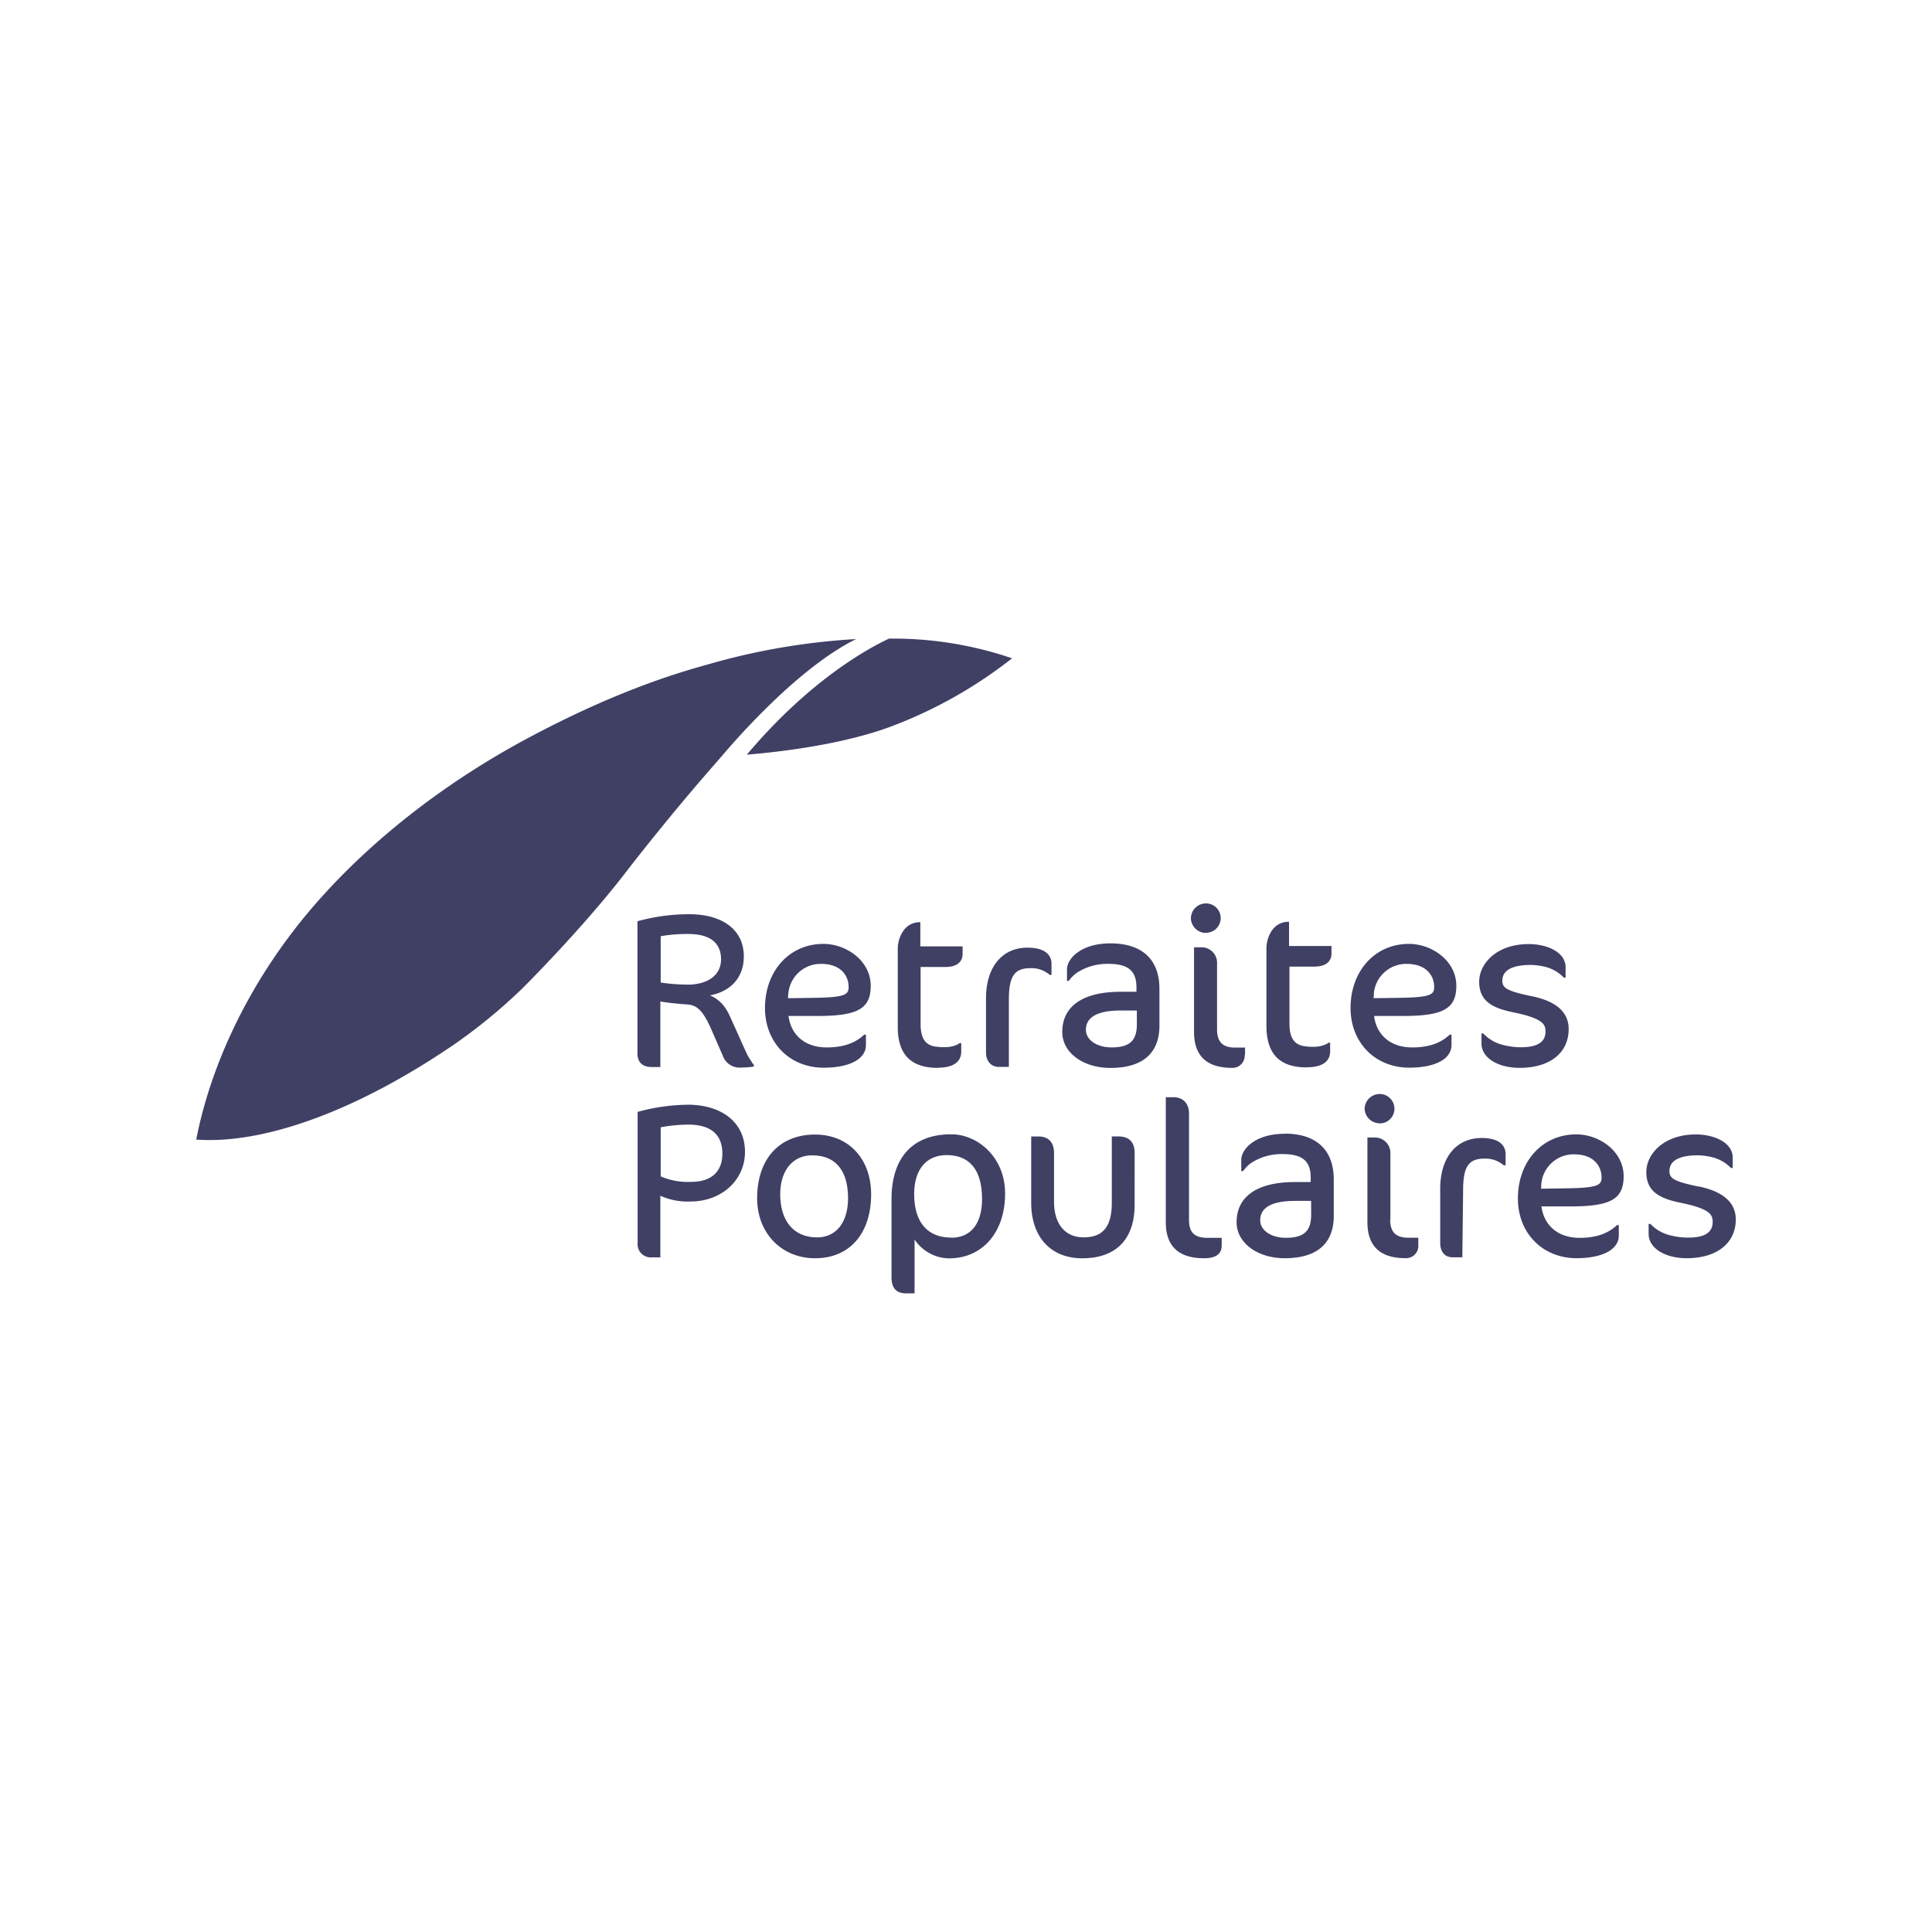 <svg id="monochrome-midnight-blue" xmlns="http://www.w3.org/2000/svg" viewBox="0 0 512 512">
  <defs>
    <style>
      .cls-1 {
        fill: none;
      }

      .cls-2 {
        fill: #404065;
      }
    </style>
  </defs>
  <title>Retraites-Populaires</title>
  <g id="Retraites-populaires.svg">
    <rect class="cls-1" width="512" height="512"/>
    <g>
      <g>
        <path class="cls-2" d="M229,274.2c-2.47,2.41-6,3.4-9.93,3.38-5.62,0-9.43-3.18-10.11-8.34h7.73c10.65,0,14.06-1.94,14.06-8,0-6.64-6.49-11.1-12.54-11.1-9,0-15.48,7.18-15.48,17,0,9.17,6.54,15.81,15.54,15.81,6.92,0,11.21-2.31,11.21-6V274.2Zm-20.09-10.68a8.58,8.58,0,0,1,8.69-8.08c5.39,0,7.29,3.28,7.29,6.1,0,2-.8,2.77-8.94,2.89l-7.09.11C208.83,264.2,208.86,263.52,208.86,263.52Z"/>
        <path class="cls-2" d="M428.53,324.65c-2.47,2.41-6,3.42-9.93,3.39-5.63,0-9.42-3.2-10.1-8.33h7.72c10.65,0,14.06-1.94,14.06-8,0-6.64-6.49-11.09-12.54-11.09-9,0-15.48,7.15-15.48,17,0,9.16,6.53,15.81,15.54,15.81,6.92,0,11.2-2.31,11.2-6v-2.77ZM408.45,314a8.59,8.59,0,0,1,8.69-8.09c5.38,0,7.29,3.29,7.29,6.1,0,2-.8,2.77-8.94,2.9l-7.08.11C408.42,314.65,408.45,314,408.45,314Z"/>
        <path class="cls-2" d="M384.16,274.2c-2.45,2.41-6,3.4-9.93,3.38-5.62,0-9.41-3.18-10.09-8.34h7.73c10.65,0,14.07-1.95,14.07-8,0-6.64-6.5-11.1-12.55-11.1-9,0-15.48,7.17-15.48,17,0,9.17,6.54,15.8,15.55,15.8,6.91,0,11.2-2.3,11.2-6V274.2Zm-20.09-10.68a8.6,8.6,0,0,1,8.7-8.08c5.38,0,7.3,3.28,7.3,6.1,0,2-.82,2.77-9,2.89,0,0-5.81.09-7.07.1C364.06,264.2,364.07,263.52,364.07,263.52Z"/>
        <path class="cls-2" d="M405.91,264c-6.71-1.38-7.77-2.22-7.77-4.11,0-3.45,4.06-4.17,7.48-4.17a17.45,17.45,0,0,1,4,.53,10.27,10.27,0,0,1,4.8,2.82h.48v-2.74c0-4-4.91-6.14-9.76-6.14-8.54,0-13.14,5.17-13.14,10,0,5.22,3.65,7,9.15,8.11,7.61,1.57,8.36,3.11,8.42,4.87q.17,4.44-6.72,4.36a18.94,18.94,0,0,1-4.29-.55,10.6,10.6,0,0,1-5.46-3.09h-.49v2.67c0,3.72,4.26,6.43,10.1,6.43,8,0,13-3.94,13-10.27C415.73,268.25,412.41,265.31,405.91,264Zm44.27,50.46c-6.7-1.39-7.76-2.21-7.76-4.12,0-3.44,4.06-4.17,7.48-4.17a17.72,17.72,0,0,1,4,.54,10.41,10.41,0,0,1,4.81,2.81h.48v-2.73c0-4-4.91-6.15-9.76-6.15-8.53,0-13.14,5.18-13.14,10,0,5.21,3.66,7,9.15,8.12,7.62,1.55,8.37,3.11,8.43,4.86.11,3-2.11,4.41-6.73,4.35a18.45,18.45,0,0,1-4.3-.55,10.59,10.59,0,0,1-5.46-3.07h-.48V327c0,3.72,4.25,6.44,10.1,6.44,8,0,13-4,13-10.28C460,318.71,456.69,315.77,450.18,314.42ZM216,300.67c-9.47,0-15.35,6.48-15.35,16.9,0,9.19,6.45,15.88,15.35,15.88,9.16,0,14.86-6.54,14.86-17C230.81,307,224.84,300.67,216,300.67Zm.55,27.25c-6.14,0-9.78-4.29-9.78-11.45,0-6.25,3.31-10.29,8.44-10.29,6.24,0,9.53,4,9.53,11.45C224.7,324,221.55,327.92,216.51,327.92Zm-17.3-46.47a15,15,0,0,1-1.53-2.61L193.74,270c-.88-2-2.19-4.81-5.62-6.21,5.66-1.06,9-4.85,9-10.34,0-6.94-5.46-11-13.94-11.17a51.44,51.44,0,0,0-14.25,1.86v35c0,2.37,1.3,3.63,3.78,3.63H175V265.4c1.49.28,4.28.6,6.73.76s4.16.71,6.73,6.54l3.1,7.09a4.72,4.72,0,0,0,4.8,3.13,24,24,0,0,0,3.41-.27v-.49A3.3,3.3,0,0,1,199.21,281.45Zm-16.93-20.52a47.84,47.84,0,0,1-7.23-.55V248.11a39.84,39.84,0,0,1,8-.58c5,.17,8,2.27,8,6.75C191,259.18,186.51,260.94,182.28,260.94Zm.66,31.83a52.07,52.07,0,0,0-14,1.9v34.81a3.47,3.47,0,0,0,3.78,3.74H175V316.88a17.46,17.46,0,0,0,8,1.53c8.23,0,14.43-5.67,14.43-13.18S191.66,293,182.94,292.77Zm.2,20.44a18.07,18.07,0,0,1-8.09-1.45v-13a39.49,39.49,0,0,1,7.81-.71c5.54.14,8.54,2.66,8.54,7.74C191.4,310.57,188.45,313.21,183.14,313.21Zm136.42-66a3.89,3.89,0,1,0,0-7.79,4,4,0,0,0-4,3.92A4,4,0,0,0,319.56,247.24Zm-71,35.75c4,0,6.14-1.53,6.14-4.27v-1.88h0v-.37h-.48a3.25,3.25,0,0,1-.39.31,7.75,7.75,0,0,1-3.4.77,12.16,12.16,0,0,1-2.15-.11c-3-.25-4.35-2.13-4.35-6V256.26h6.62c2.86,0,4.51-1.26,4.51-3.46v-2h-11.2V244.4h-.32a5.18,5.18,0,0,0-4.21,2.31,8.57,8.57,0,0,0-1.45,5V272C237.86,279.38,241.35,283,248.54,283Zm97.75-.11c4,0,6.15-1.5,6.15-4.25v-1.88h0v-.38h-.49a1.61,1.61,0,0,1-.37.3,7.65,7.65,0,0,1-3.41.78,12.56,12.56,0,0,1-2.15-.11c-3-.26-4.36-2.15-4.36-6V256.16h6.62c2.89,0,4.52-1.26,4.52-3.46v-2H341.61v-6.42h-.34a5.24,5.24,0,0,0-4.21,2.33,8.59,8.59,0,0,0-1.44,5v20.26C335.62,279.27,339.1,282.87,346.28,282.87Zm22.12,40.3v-17.3a4.11,4.11,0,0,0-4.09-4.39h-2v22.44c0,6.32,3.36,9.53,10,9.53a3.24,3.24,0,0,0,3.49-3.41v-2h-2.62C369.89,328,368.41,326.53,368.41,323.17ZM294.28,250c-7.86,0-11.52,4.1-11.52,6.88v2.72h0v.34h.47a9.61,9.61,0,0,1,2.29-2.24,14.86,14.86,0,0,1,8.2-2.27c5.23,0,7.45,1.85,7.45,6.18v1.22H297c-10,0-15.49,3.79-15.49,10.68,0,5.41,5.47,9.5,12.75,9.5,10.73,0,13-6.06,13-11.15V262C307.24,254.24,302.64,250,294.28,250Zm7,21.46c0,4.35-1.94,6.11-6.71,6.11-3.93,0-6.79-2-6.79-4.65,0-3.41,3.13-5.13,9.28-5.13h4.22Zm39.19,29c-7.85,0-11.52,4.1-11.52,6.88V310h0v.35h.48a9.43,9.43,0,0,1,2.27-2.24,14.91,14.91,0,0,1,8.2-2.27c5.22,0,7.45,1.86,7.45,6.19v1.22h-4.15c-10,0-15.49,3.8-15.49,10.67,0,5.42,5.48,9.52,12.75,9.52,10.73,0,13-6.07,13-11.16v-9.84C353.4,304.68,348.8,300.42,340.42,300.42Zm7,21.46c0,4.34-1.94,6.11-6.72,6.11-3.93,0-6.78-2-6.78-4.65,0-3.41,3.13-5.13,9.27-5.13h4.22Zm-17.52-42.3v-2h-2.64c-3.31,0-4.78-1.5-4.78-4.87V255.43a4.1,4.1,0,0,0-4.1-4.39h-2v22.44c0,6.31,3.36,9.51,10,9.51A3.22,3.22,0,0,0,329.85,279.58Zm35.69,18.1a3.9,3.9,0,1,0,0-7.8,4,4,0,0,0-4,3.93A4,4,0,0,0,365.54,297.68ZM315.1,323.29v-28.2c0-2.66-1.59-4.32-4.15-4.32h-2v33.15c0,6.32,3.4,9.53,10.11,9.53,3.17,0,4.7-1.13,4.7-3.41v-2h-3.86C316.55,328,315.1,326.62,315.1,323.29Zm-63-22.69c-10.21,0-15.84,6.13-15.84,17.25v20.62c0,2.88,1.26,4.28,3.86,4.28h2.25V328.48a11.18,11.18,0,0,0,9.11,5c8.9,0,14.88-6.91,14.88-17.16C266.38,306.6,259,300.6,252.12,300.6Zm0,27.37c-6.34,0-9.83-4.1-9.83-11.56,0-6.45,3.21-10.29,8.61-10.29,6.12,0,9.37,4,9.37,11.62C260.26,324.25,257.3,328,252.12,328Zm26.08-69.61h.48v-3c0-1.28-.62-4.22-6.36-4.22-6.76,0-11,5.16-11,13.47v14.32c0,2.29,1.36,3.81,3.43,3.81h2.63V265c0-6.29,1.45-8.42,5.71-8.42A7.37,7.37,0,0,1,278.2,258.36Zm120.29,50.45H399v-3c0-1.27-.62-4.23-6.33-4.23-6.76,0-11,5.17-11,13.47v14.34c0,2.26,1.17,3.8,3.23,3.8h2.63l.21-17.73c0-6.29,1.43-8.42,5.7-8.42A7.38,7.38,0,0,1,398.49,308.81ZM296.4,301.17h-1.76v17.5c0,6.38-2.31,9.24-7.48,9.24-4.9,0-7.83-3.54-7.83-9.46V305.59c0-2.85-1.45-4.41-4.11-4.41h-1.94v17.57c0,9.06,5.18,14.71,13.52,14.71,9,0,13.89-5.07,13.89-14.24V305.59C300.69,302.67,299.25,301.17,296.4,301.17Z"/>
      </g>
      <path class="cls-2" d="M226.89,169.36a178.13,178.13,0,0,0-37,6.07c-7,2-24.24,6.29-51,20.72-17.08,9.23-37.68,23.43-54.73,42.76S56.14,280.84,52,302c17,1.26,41.48-6.77,68.88-25.57a146.84,146.84,0,0,0,17.47-14.41s15.68-15.56,27.24-30.53c6.44-8.36,15.5-19.5,24.17-29.36l1.74-2C192.37,199.12,210.46,177.42,226.89,169.36Zm8.71-.12c-5.8,2.71-21.12,11.13-37.68,30.75,8.66-.7,26.15-2.73,39.22-7.84a120.59,120.59,0,0,0,31.07-17.69A97.38,97.38,0,0,0,235.6,169.24Z"/>
    </g>
  </g>
</svg>
